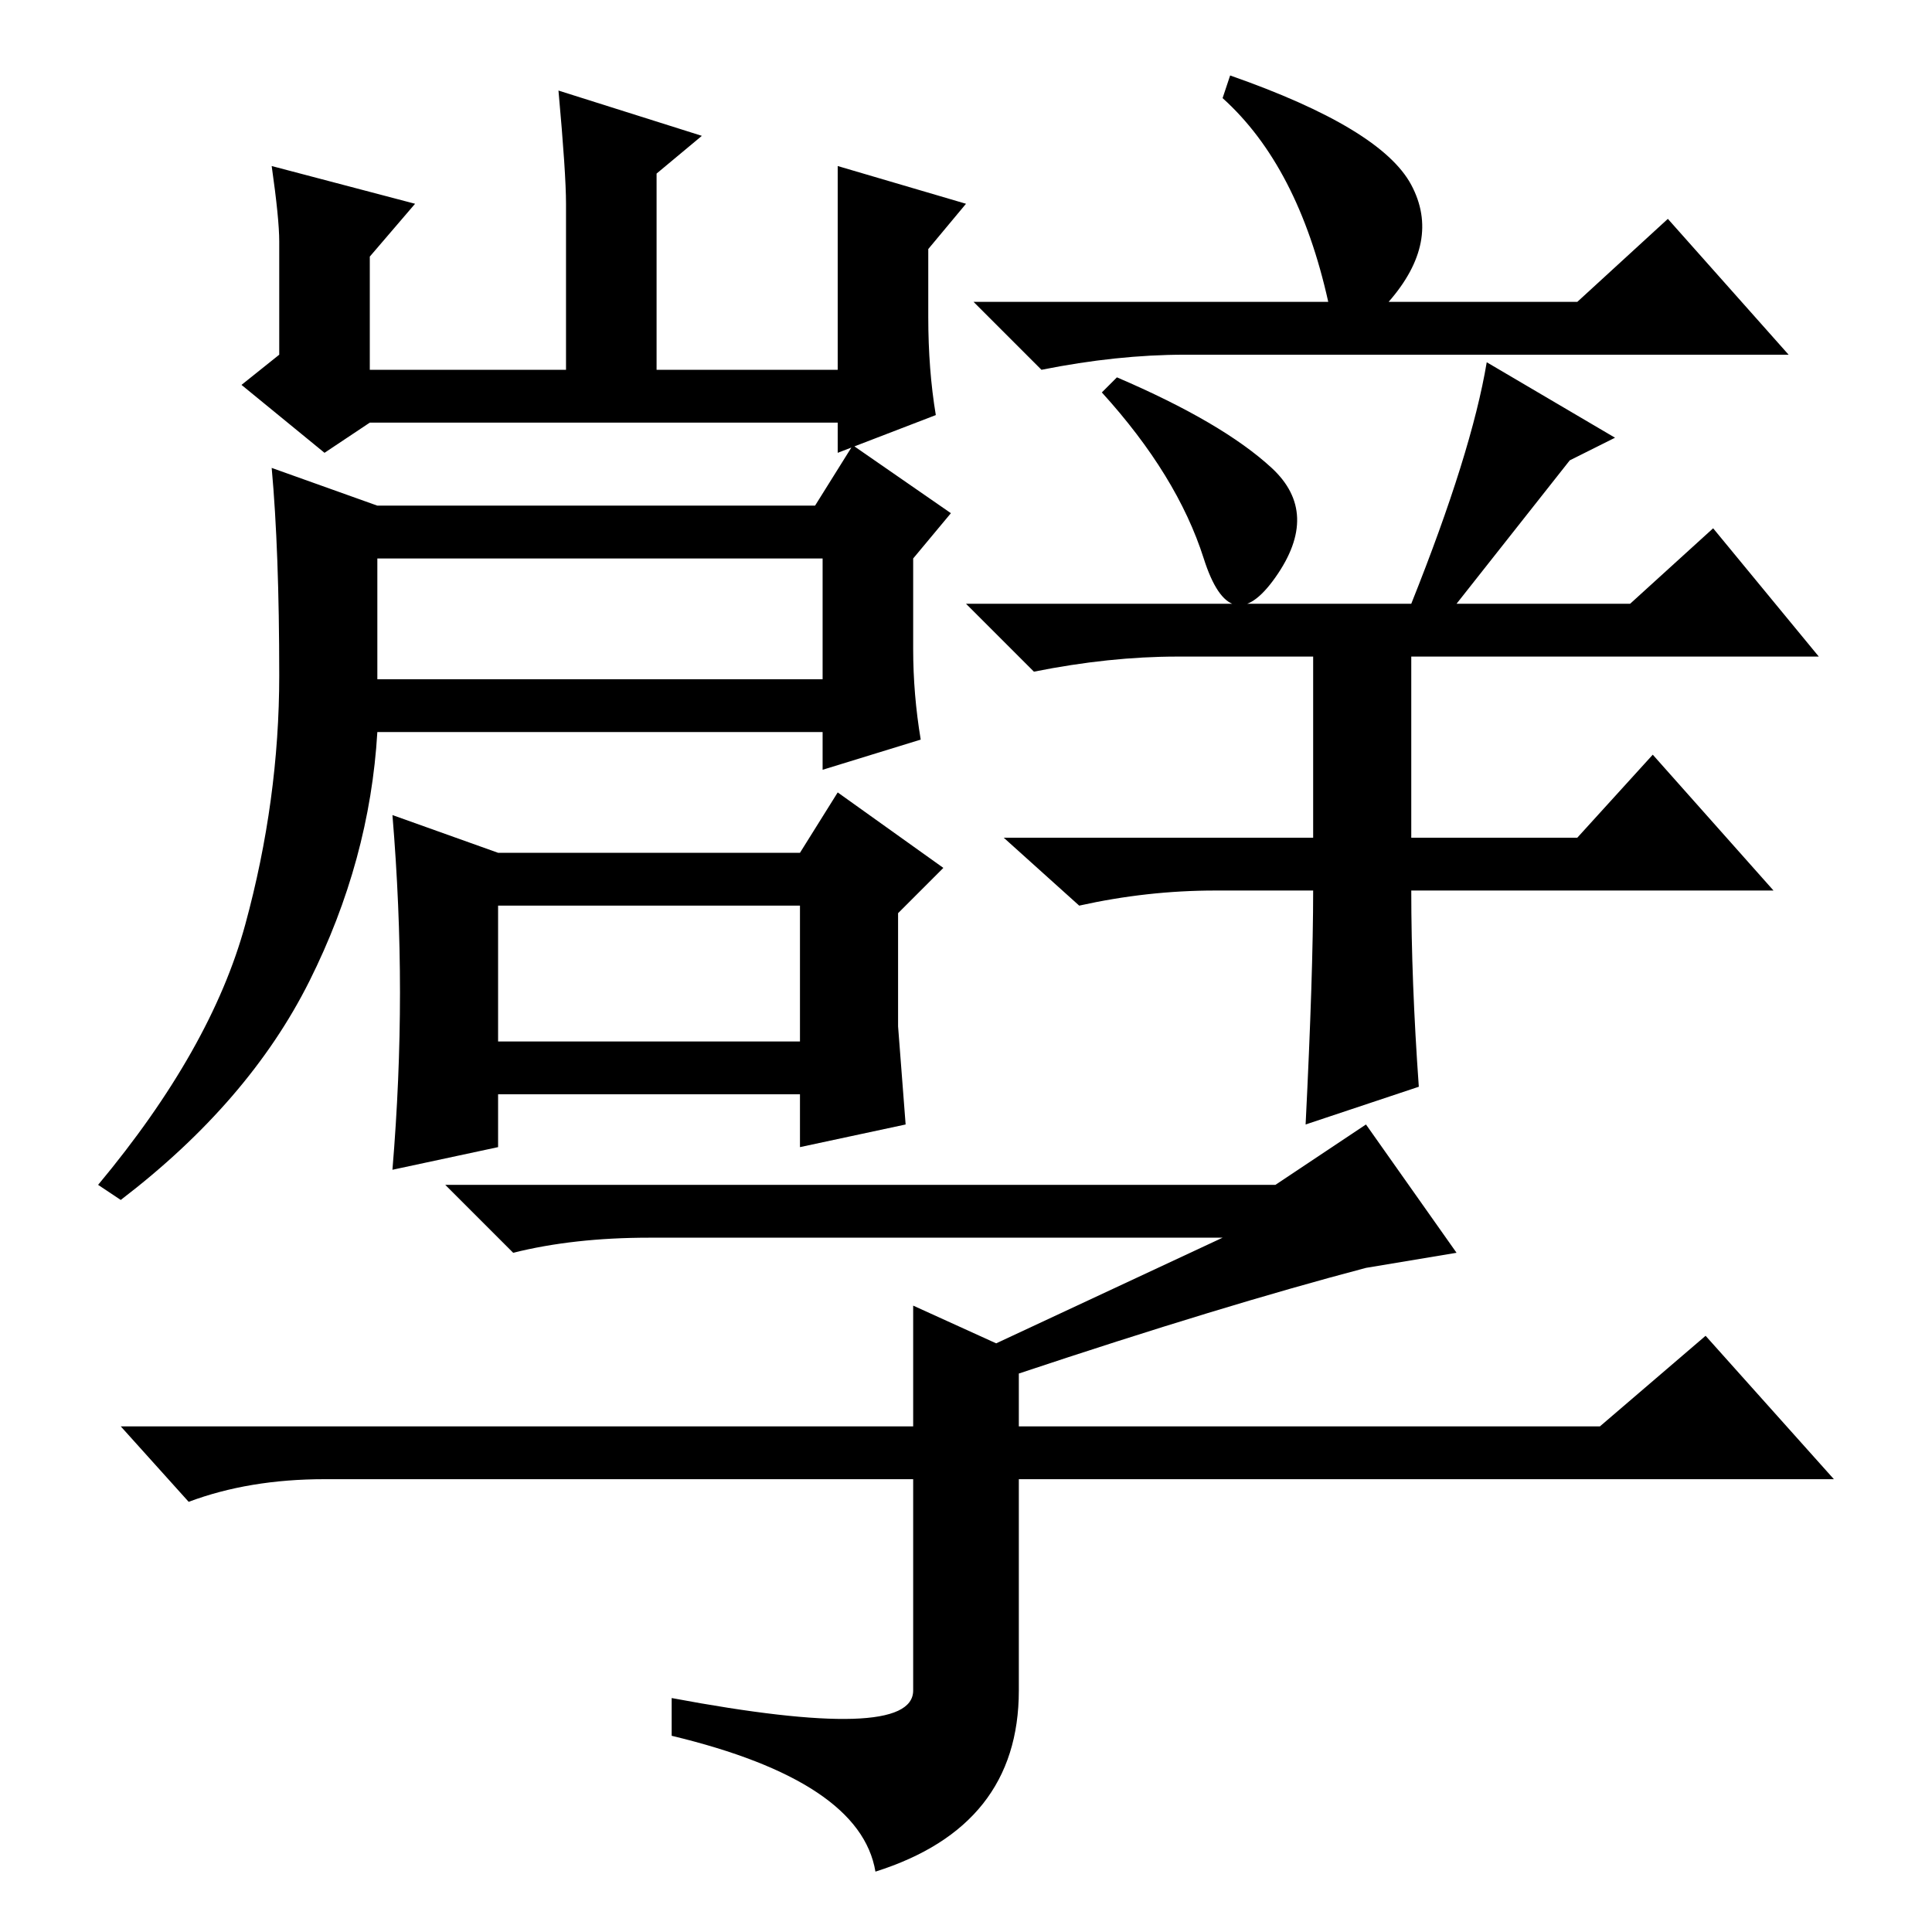 <?xml version="1.0" standalone="no"?>
<!DOCTYPE svg PUBLIC "-//W3C//DTD SVG 1.1//EN" "http://www.w3.org/Graphics/SVG/1.1/DTD/svg11.dtd" >
<svg xmlns="http://www.w3.org/2000/svg" xmlns:xlink="http://www.w3.org/1999/xlink" version="1.1" viewBox="0 -36 256 256">
  <g transform="matrix(1 0 0 -1 0 220)">
   <path fill="currentColor"
d="M49 200l-6 -4l-11 9l5 4v15q0 3 -1 10l19 -5l-6 -7v-15h26v22q0 4 -1 15l19 -6l-6 -5v-26h24v27l17 -5l-5 -6v-9q0 -7 1 -13l-13 -5v4h-62zM53 124.5q0 11.5 -1 23.5l14 -5h40l5 8l14 -10l-6 -6v-15t1 -13l-14 -3v7h-40v-7l-14 -3q1 12 1 23.5zM50 166h59v16h-59v-16z
M66 118h40v18h-40v-18zM121 170q0 -6 1 -12l-13 -4v5h-59q-1 -17 -9 -33t-25 -29l-3 2q15 18 19.5 34.5t4.5 33t-1 27.5l14 -5h58l5 8l13 -9l-5 -6v-12zM148 206q14 -6 20.5 -12t0.5 -14.5t-9.5 2.5t-13.5 22zM197 208l17 -10l-6 -3l-15 -19h23l11 10l14 -17h-54v-24h22
l10 11l16 -18h-48q0 -12 1 -26l-15 -5q1 20 1 31h-13q-9 0 -18 -2l-10 9h41v24h-18q-9 0 -19 -2l-9 9h59q8 20 10 32zM221 227l16 -18h-80q-9 0 -19 -2l-9 9h47q-4 18 -14 27l1 3q20 -7 24 -14.5t-3 -15.5h25zM132 78l30 14h-76q-10 0 -18 -2l-9 9h110l12 8l12 -17l-12 -2
q-19 -5 -46 -14v-7h77l14 12l17 -19h-108v-28q0 -18 -19 -24q-2 12 -27 18v5q32 -6 32 1v28h-78q-10 0 -18 -3l-9 10h105v16z" />
  </g>

</svg>
